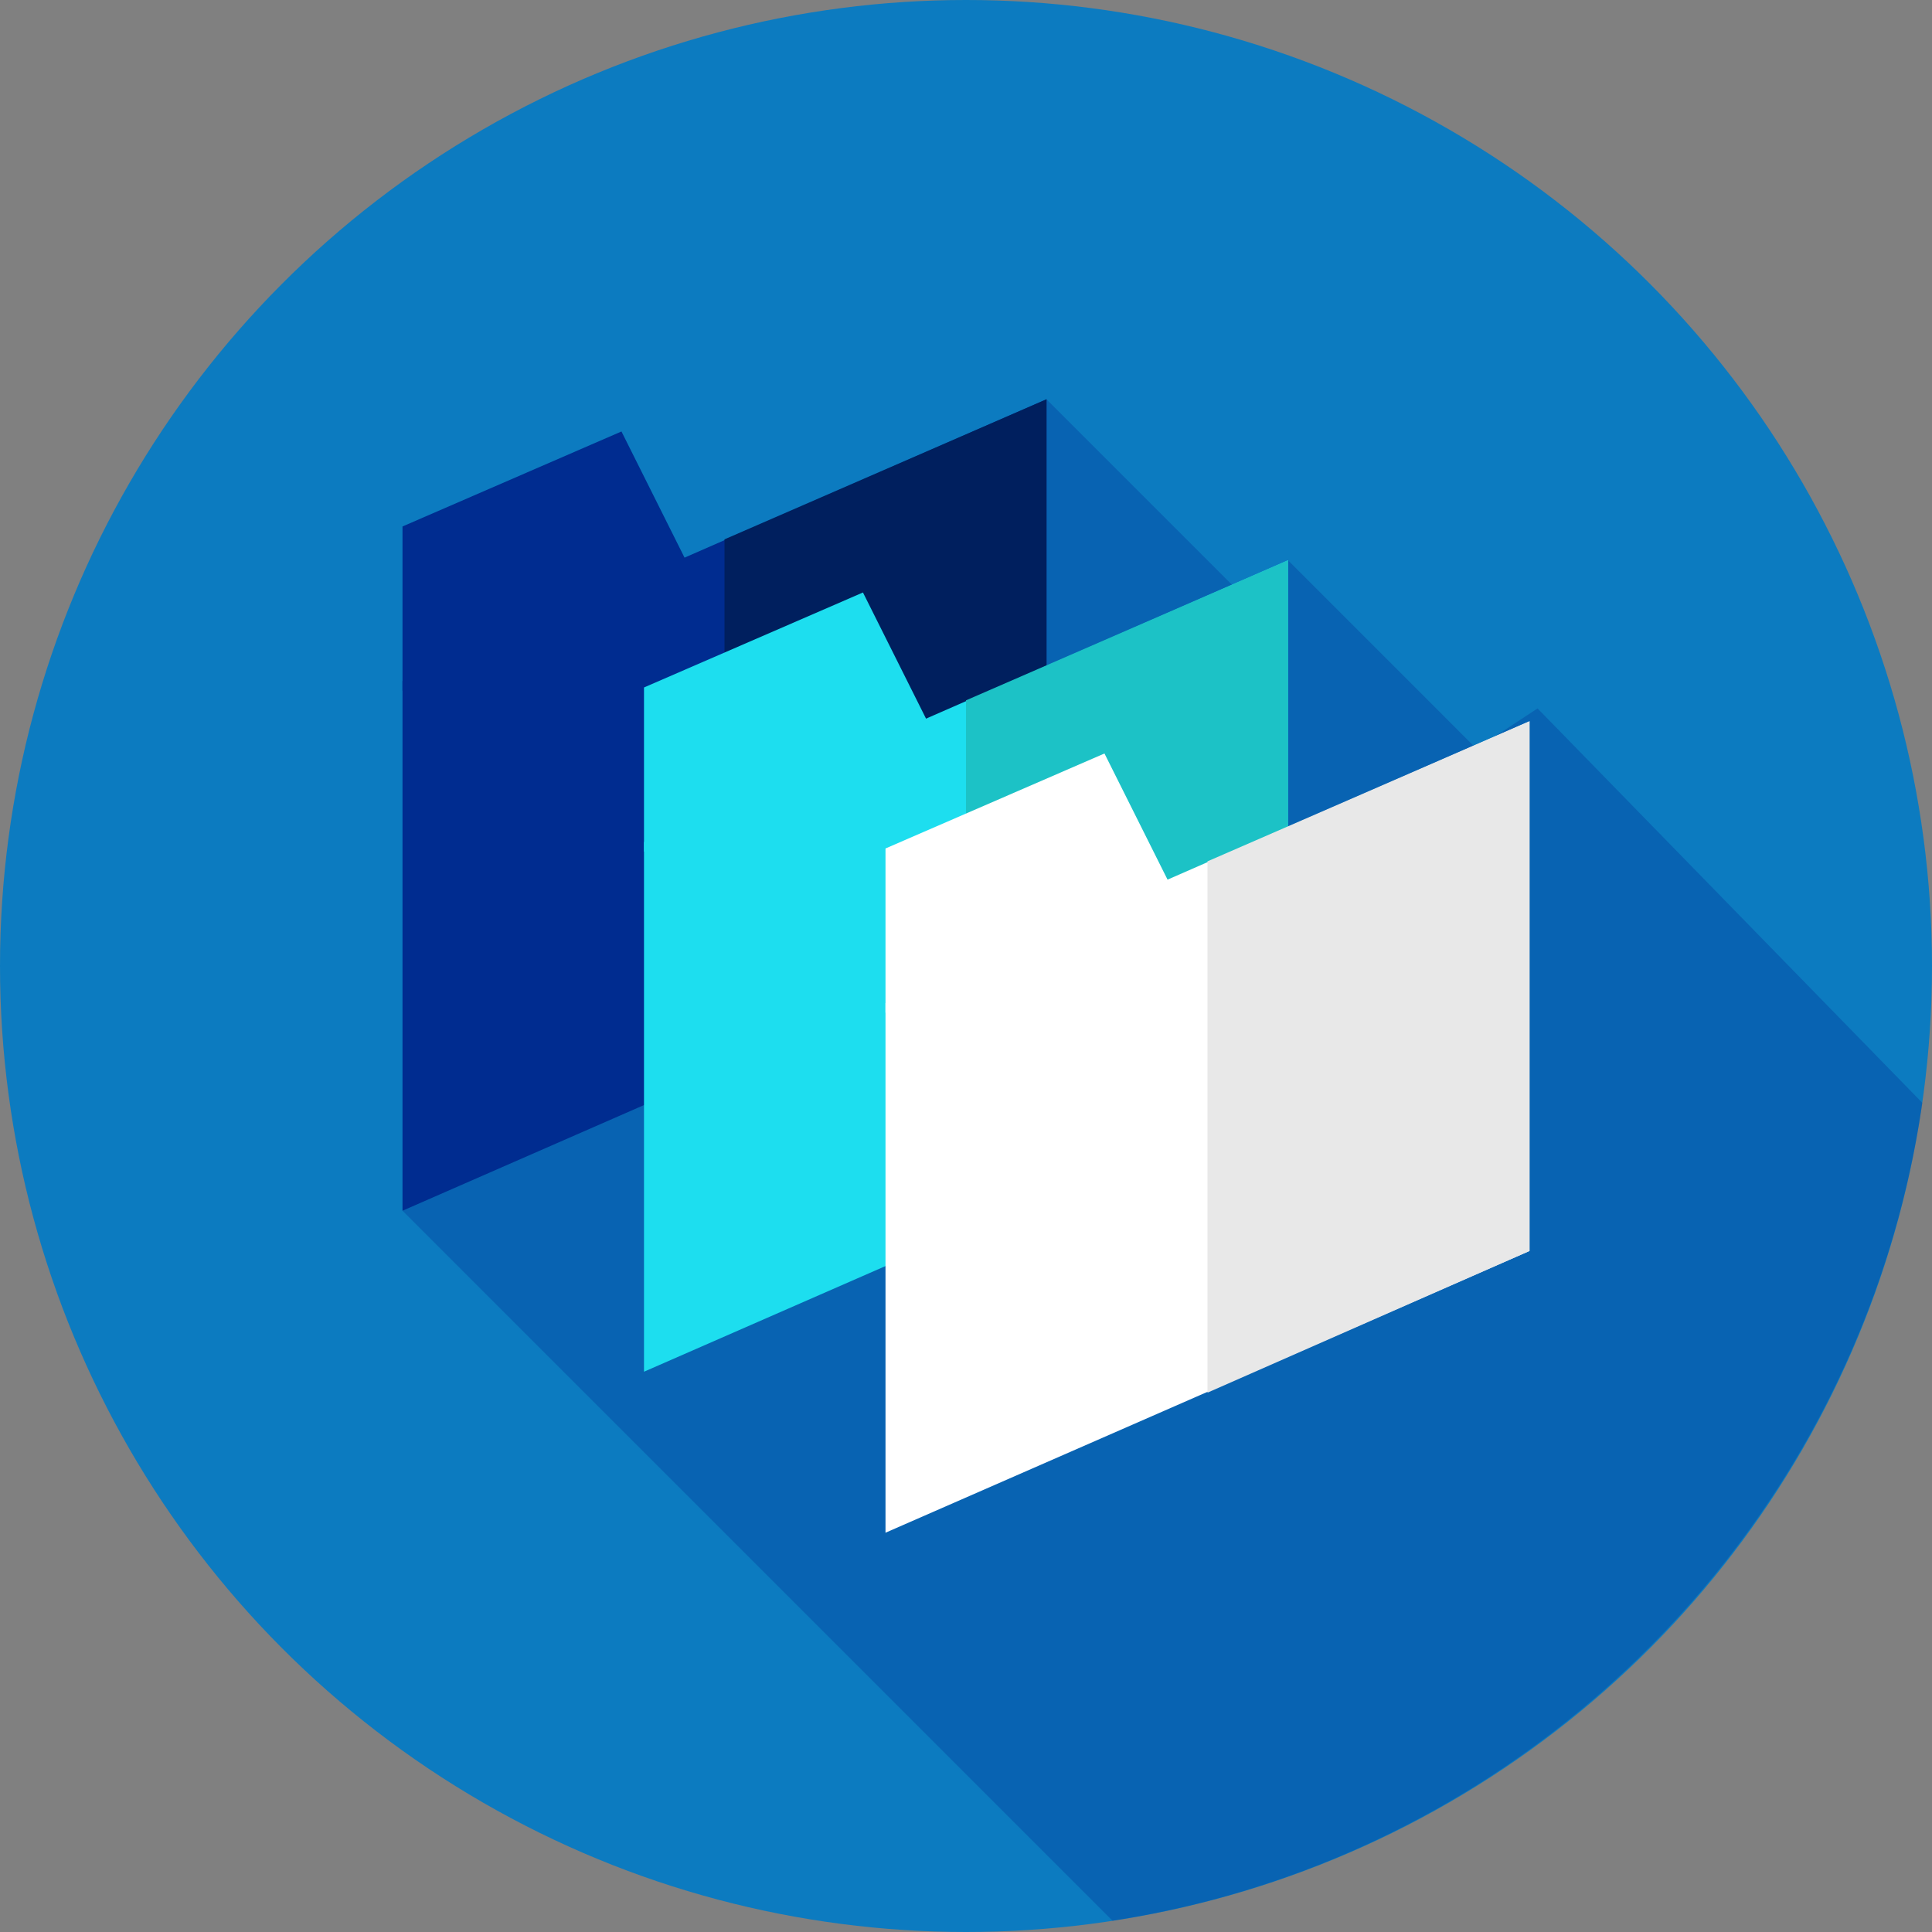 <?xml version="1.0" encoding="utf-8"?>
<!-- Generator: Adobe Illustrator 17.1.0, SVG Export Plug-In . SVG Version: 6.00 Build 0)  -->
<!DOCTYPE svg PUBLIC "-//W3C//DTD SVG 1.1//EN" "http://www.w3.org/Graphics/SVG/1.1/DTD/svg11.dtd">
<svg version="1.1" id="Layer_1" xmlns="http://www.w3.org/2000/svg" xmlns:xlink="http://www.w3.org/1999/xlink" x="0px" y="0px"
	 viewBox="0 0 120 120" enable-background="new 0 0 120 120" xml:space="preserve">
<rect x="0" y="0" width="120" height="120" fill="#808080" stroke="none"/>
<circle fill="#0C7BC0" cx="60" cy="60" r="60"/>
<path opacity="0.3" fill="#002C90" enable-background="new    " d="M69.1,119.3c26-4,46.5-24.7,50.3-50.8L95.5,44l-3.8,2.5L80,34.8
	l-1.2,3.8L65,24.8L25,75.2L69.1,119.3z"/>
<g>
	<polygon fill="#002C90" points="65,57.7 25,75.2 25,42.3 65,24.8 	"/>
	<polygon fill="#002C90" points="38.6,26.8 25,32.7 25,42.9 42.8,35.2 	"/>
	<polygon fill="#001F5E" points="45,66.5 65,57.7 65,24.8 45,33.5 	"/>
	<polygon fill="#1DDEEF" points="80,67.7 40,85.2 40,52.3 80,34.8 	"/>
	<polygon fill="#1DDEEF" points="53.6,36.8 40,42.7 40,52.9 57.8,45.2 	"/>
	<polygon fill="#1CC2C6" points="60,76.5 80,67.7 80,34.8 60,43.5 	"/>
	<polygon fill="#FFFFFF" points="95,77.7 55,95.2 55,62.3 95,44.8 	"/>
	<polygon fill="#FFFFFF" points="68.6,46.8 55,52.7 55,62.9 72.8,55.2 	"/>
	<polygon fill="#E8E8E8" points="75,86.5 95,77.7 95,44.8 75,53.5 	"/>
</g>
</svg>
